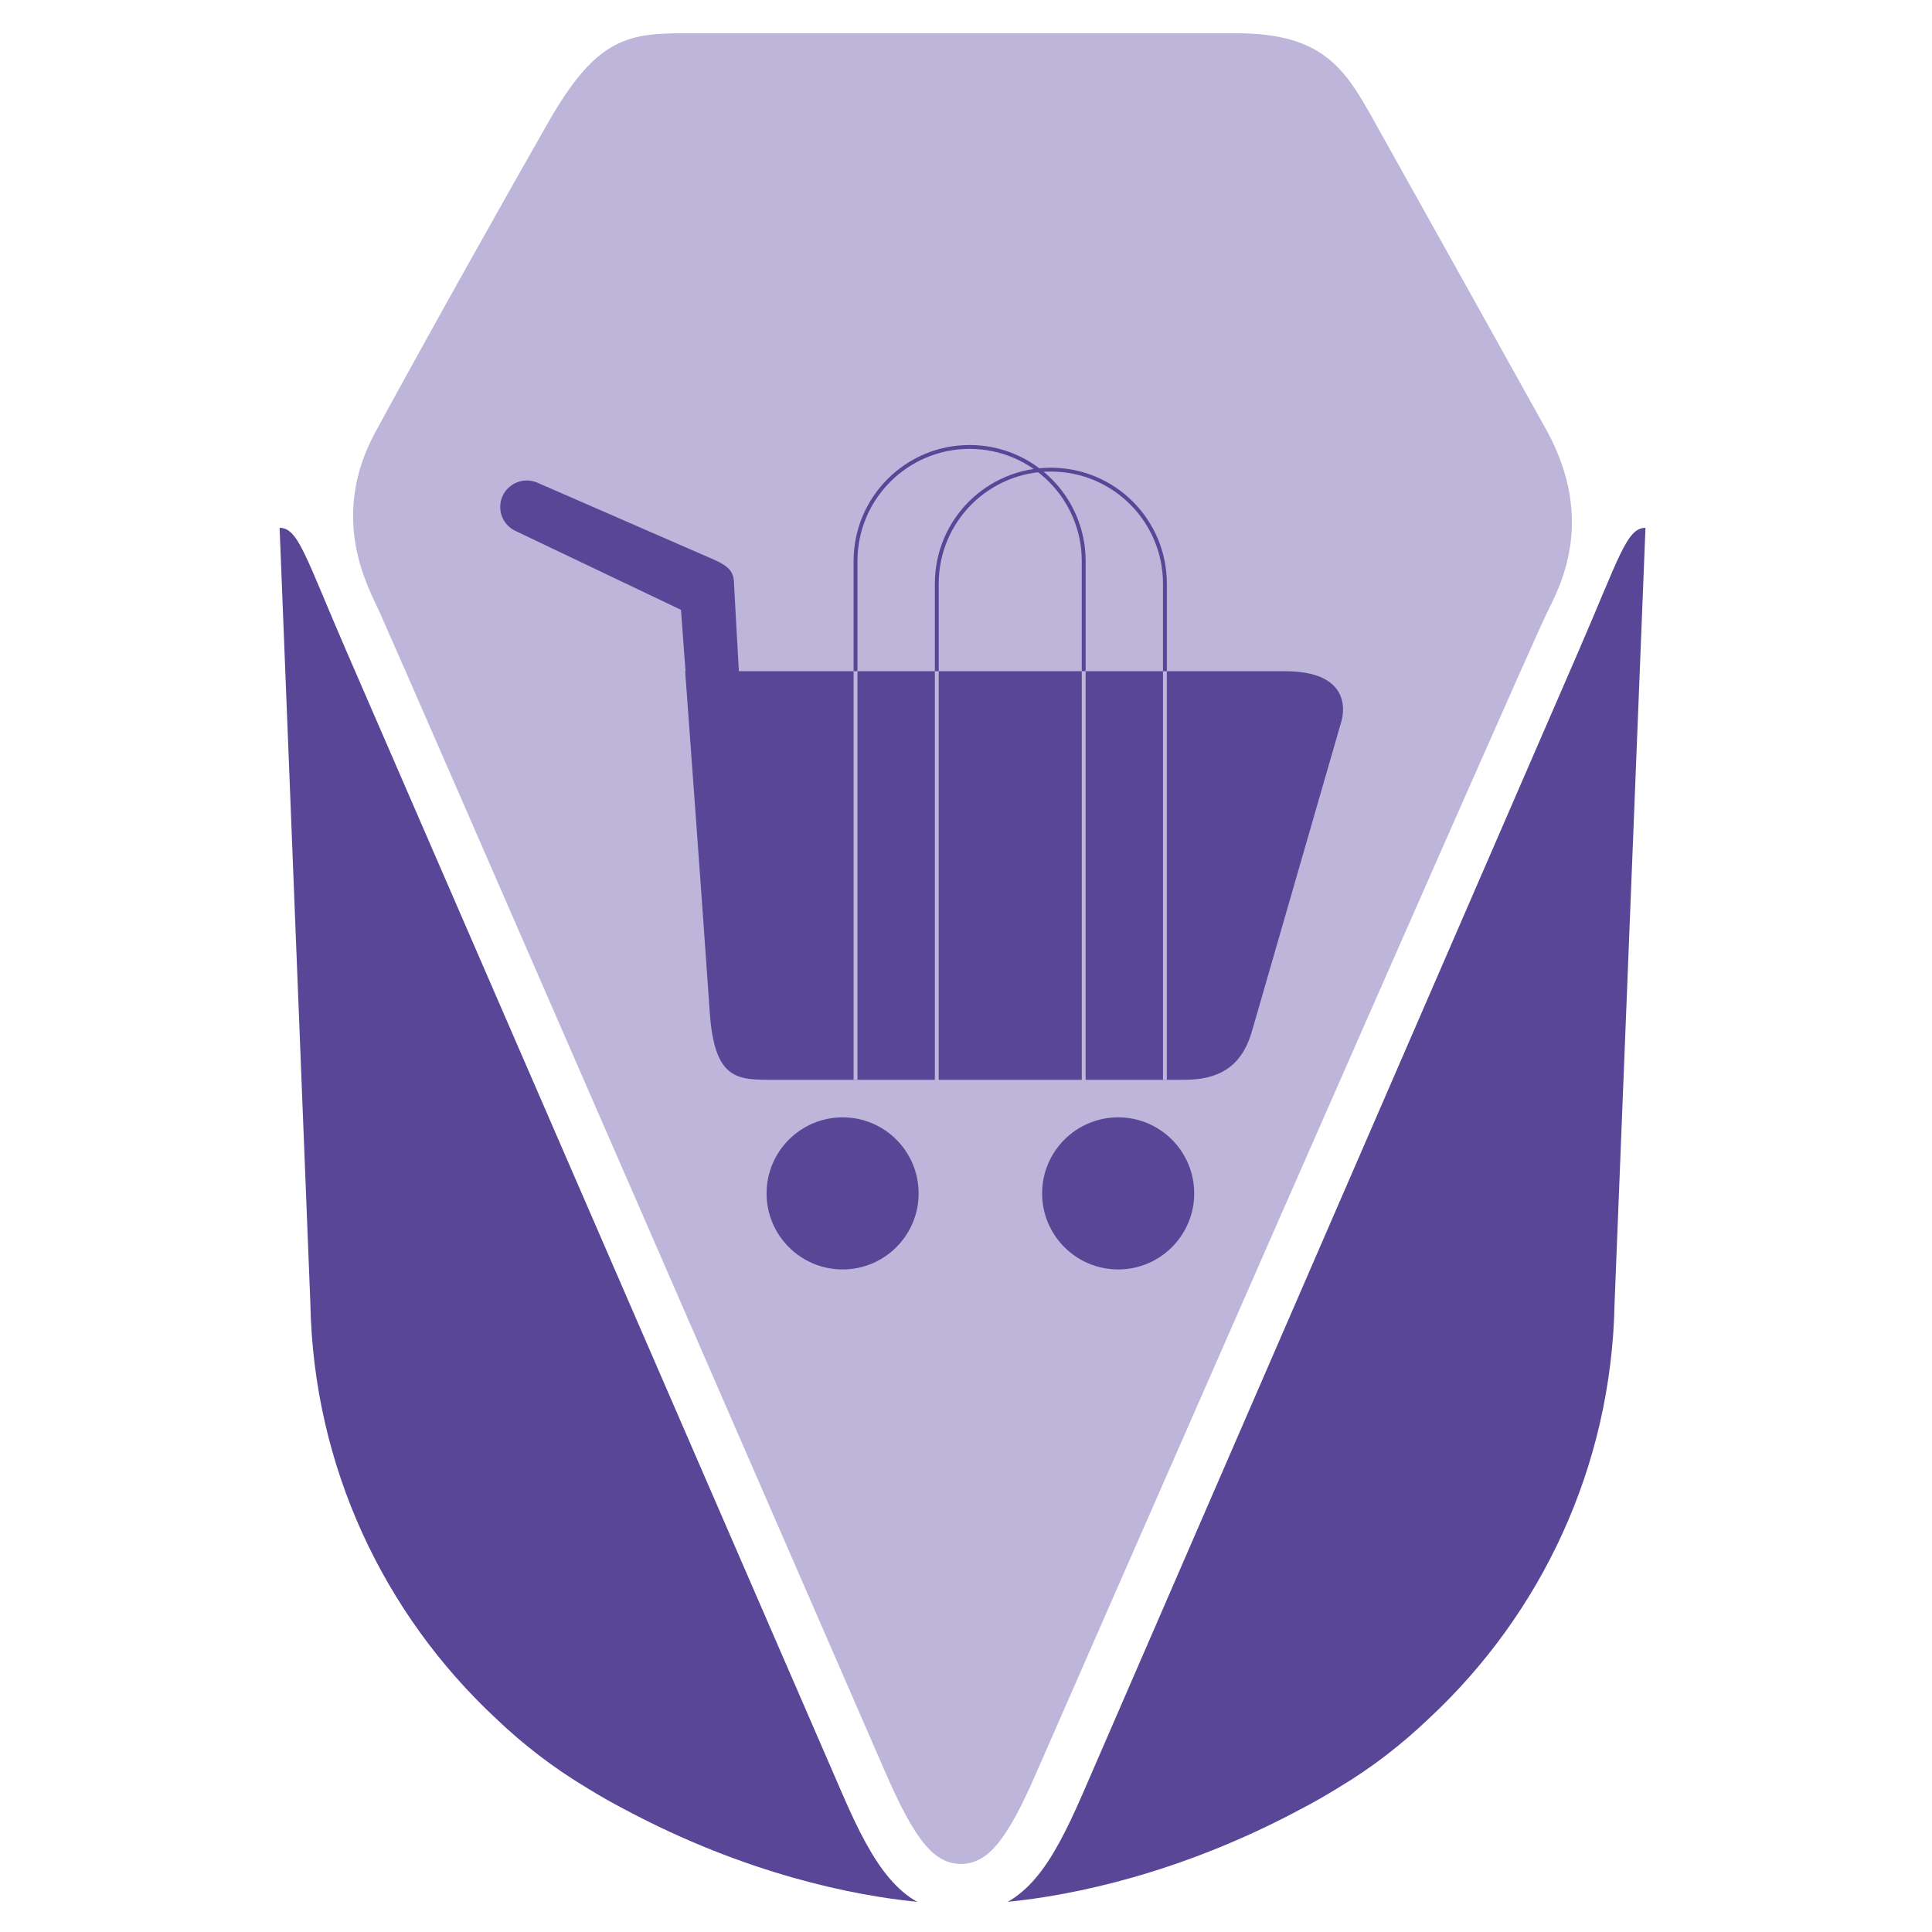 <?xml version="1.0" encoding="utf-8"?>
<!-- Generator: Adobe Illustrator 27.3.1, SVG Export Plug-In . SVG Version: 6.00 Build 0)  -->
<svg version="1.1" id="Capa_1" xmlns="http://www.w3.org/2000/svg" xmlns:xlink="http://www.w3.org/1999/xlink" x="0px" y="0px"
	 viewBox="0 0 500 500" style="enable-background:new 0 0 500 500;" xml:space="preserve">
<style type="text/css">
	.st0{fill:#594696;}
	.st1{fill:#BDB5DA;}
	.st2{fill:#594696;stroke:#594696;stroke-width:0.75;stroke-miterlimit:10;}
	.st3{fill:none;stroke:#BDB5DA;stroke-miterlimit:10;}
	.st4{fill:none;stroke:#594696;stroke-miterlimit:10;}
</style>
<g>
	<g>
		<path class="st0" d="M408.52,168.53L280.08,464.49c-4.11,9.42-7.81,16.59-12.07,21.57c-2.26,2.65-4.63,4.69-7.22,6.13
			c16.49-1.61,44.5-7.23,75.69-23.91c3.29-1.7,6.51-3.54,9.66-5.48l0.44-0.28c8.47-5.05,16.21-11.08,23.23-17.78
			c28.92-26.92,47.26-65.03,48.04-107.46l8-200.67C421,136.54,419.03,144.29,408.52,168.53"/>
		<path class="st0" d="M89.66,168.53L218.1,464.49c4.07,9.42,7.82,16.59,12.05,21.57c2.28,2.65,4.62,4.69,7.22,6.13
			c-16.48-1.61-44.47-7.23-75.68-23.91c-3.29-1.7-6.48-3.54-9.66-5.48l-0.44-0.28c-8.43-5.05-16.23-11.08-23.24-17.78
			c-28.89-26.92-47.24-65.03-48.03-107.46l-7.96-200.67C77.2,136.54,79.13,144.29,89.66,168.53"/>
		<path class="st1" d="M400.19,111.25c-9.32-16.74-30.75-55.24-44.62-80.01c-7.39-13.28-13.06-22.63-35.55-22.63
			c-38.05,0-113.19,0-143.72,0c-14.56,0-22.44,2.07-34.43,23.09c-9.5,16.58-31,54.85-44.7,80.08c-12.18,22.41-1.8,40.3,1,46.48
			c4.8,10.52,130.96,300.42,130.96,300.42c3.68,8.45,6.93,14.77,10.36,18.83c2.75,3.22,5.67,4.86,9.19,4.88
			c3.57-0.02,6.47-1.66,9.22-4.88c3.44-4.07,6.69-10.38,10.35-18.83c0,0,125.04-285.49,131.95-299.76
			C403.37,152.38,413.34,135.06,400.19,111.25z"/>
	</g>
	<g>
		<path class="st0" d="M177.32,173.71c0,0,4.86,66.06,6.35,88.09c1.18,17.65,7.05,17.65,16.18,17.65c27.13,0,83.89,0,106.63,0
			c10.72,0,15.33-4.95,17.55-12.66c6.11-21.19,18.23-63.16,23.14-80.18c0.92-3.23,1.72-12.9-14.6-12.9
			C293.26,173.71,177.32,173.71,177.32,173.71z"/>
		<path class="st2" d="M350.89,221.94"/>
		<g>
			<path class="st3" d="M221.41,279.44V145.21c0-16.31,13.22-29.54,29.53-29.54l0,0c16.31,0,29.52,13.23,29.52,29.54v134.4"/>
			<path class="st3" d="M242.44,279.6V151.05c0-16.31,13.21-29.51,29.52-29.51l0,0c16.32,0,29.52,13.21,29.52,29.51v128.4"/>
		</g>
		<g>
			<path class="st4" d="M221.41,173.71v-28.5c0-16.31,13.22-29.54,29.53-29.54l0,0c16.31,0,29.52,13.23,29.52,29.54v28.5"/>
			<path class="st4" d="M242.44,173.71v-22.66c0-16.31,13.21-29.51,29.52-29.51l0,0c16.32,0,29.52,13.21,29.52,29.51v22.66"/>
		</g>
		<path class="st2" d="M177.45,221.94"/>
		<path class="st0" d="M309.06,308.85c0,10.87-8.82,19.68-19.68,19.68c-10.87,0-19.68-8.82-19.68-19.68
			c0-10.86,8.81-19.68,19.68-19.68C300.24,289.17,309.06,297.98,309.06,308.85z"/>
		<path class="st0" d="M189.69,270.94h9.05h5.69c0,0-2.27-1.29-4.38-4.6c-1.57-2.45-3.05-6.01-3.46-10.98
			c-3.07-37.3-6.63-104.4-6.63-104.4c0-3.78-2.4-4.95-6.86-6.85l-44.03-19.19c-3.47-1.51-7.52,0.07-9.04,3.54
			c-1.51,3.48,0.08,7.52,3.55,9.03l42.66,20.34c0,0,4.13,57.74,8.13,97.67C185.38,265.69,189.69,270.94,189.69,270.94z"/>
		<path class="st0" d="M218.07,289.17c-10.86,0-19.68,8.82-19.68,19.68c0,10.87,8.82,19.68,19.68,19.68
			c10.87,0,19.67-8.82,19.67-19.68C237.74,297.98,228.94,289.17,218.07,289.17z"/>
	</g>
</g>
</svg>
